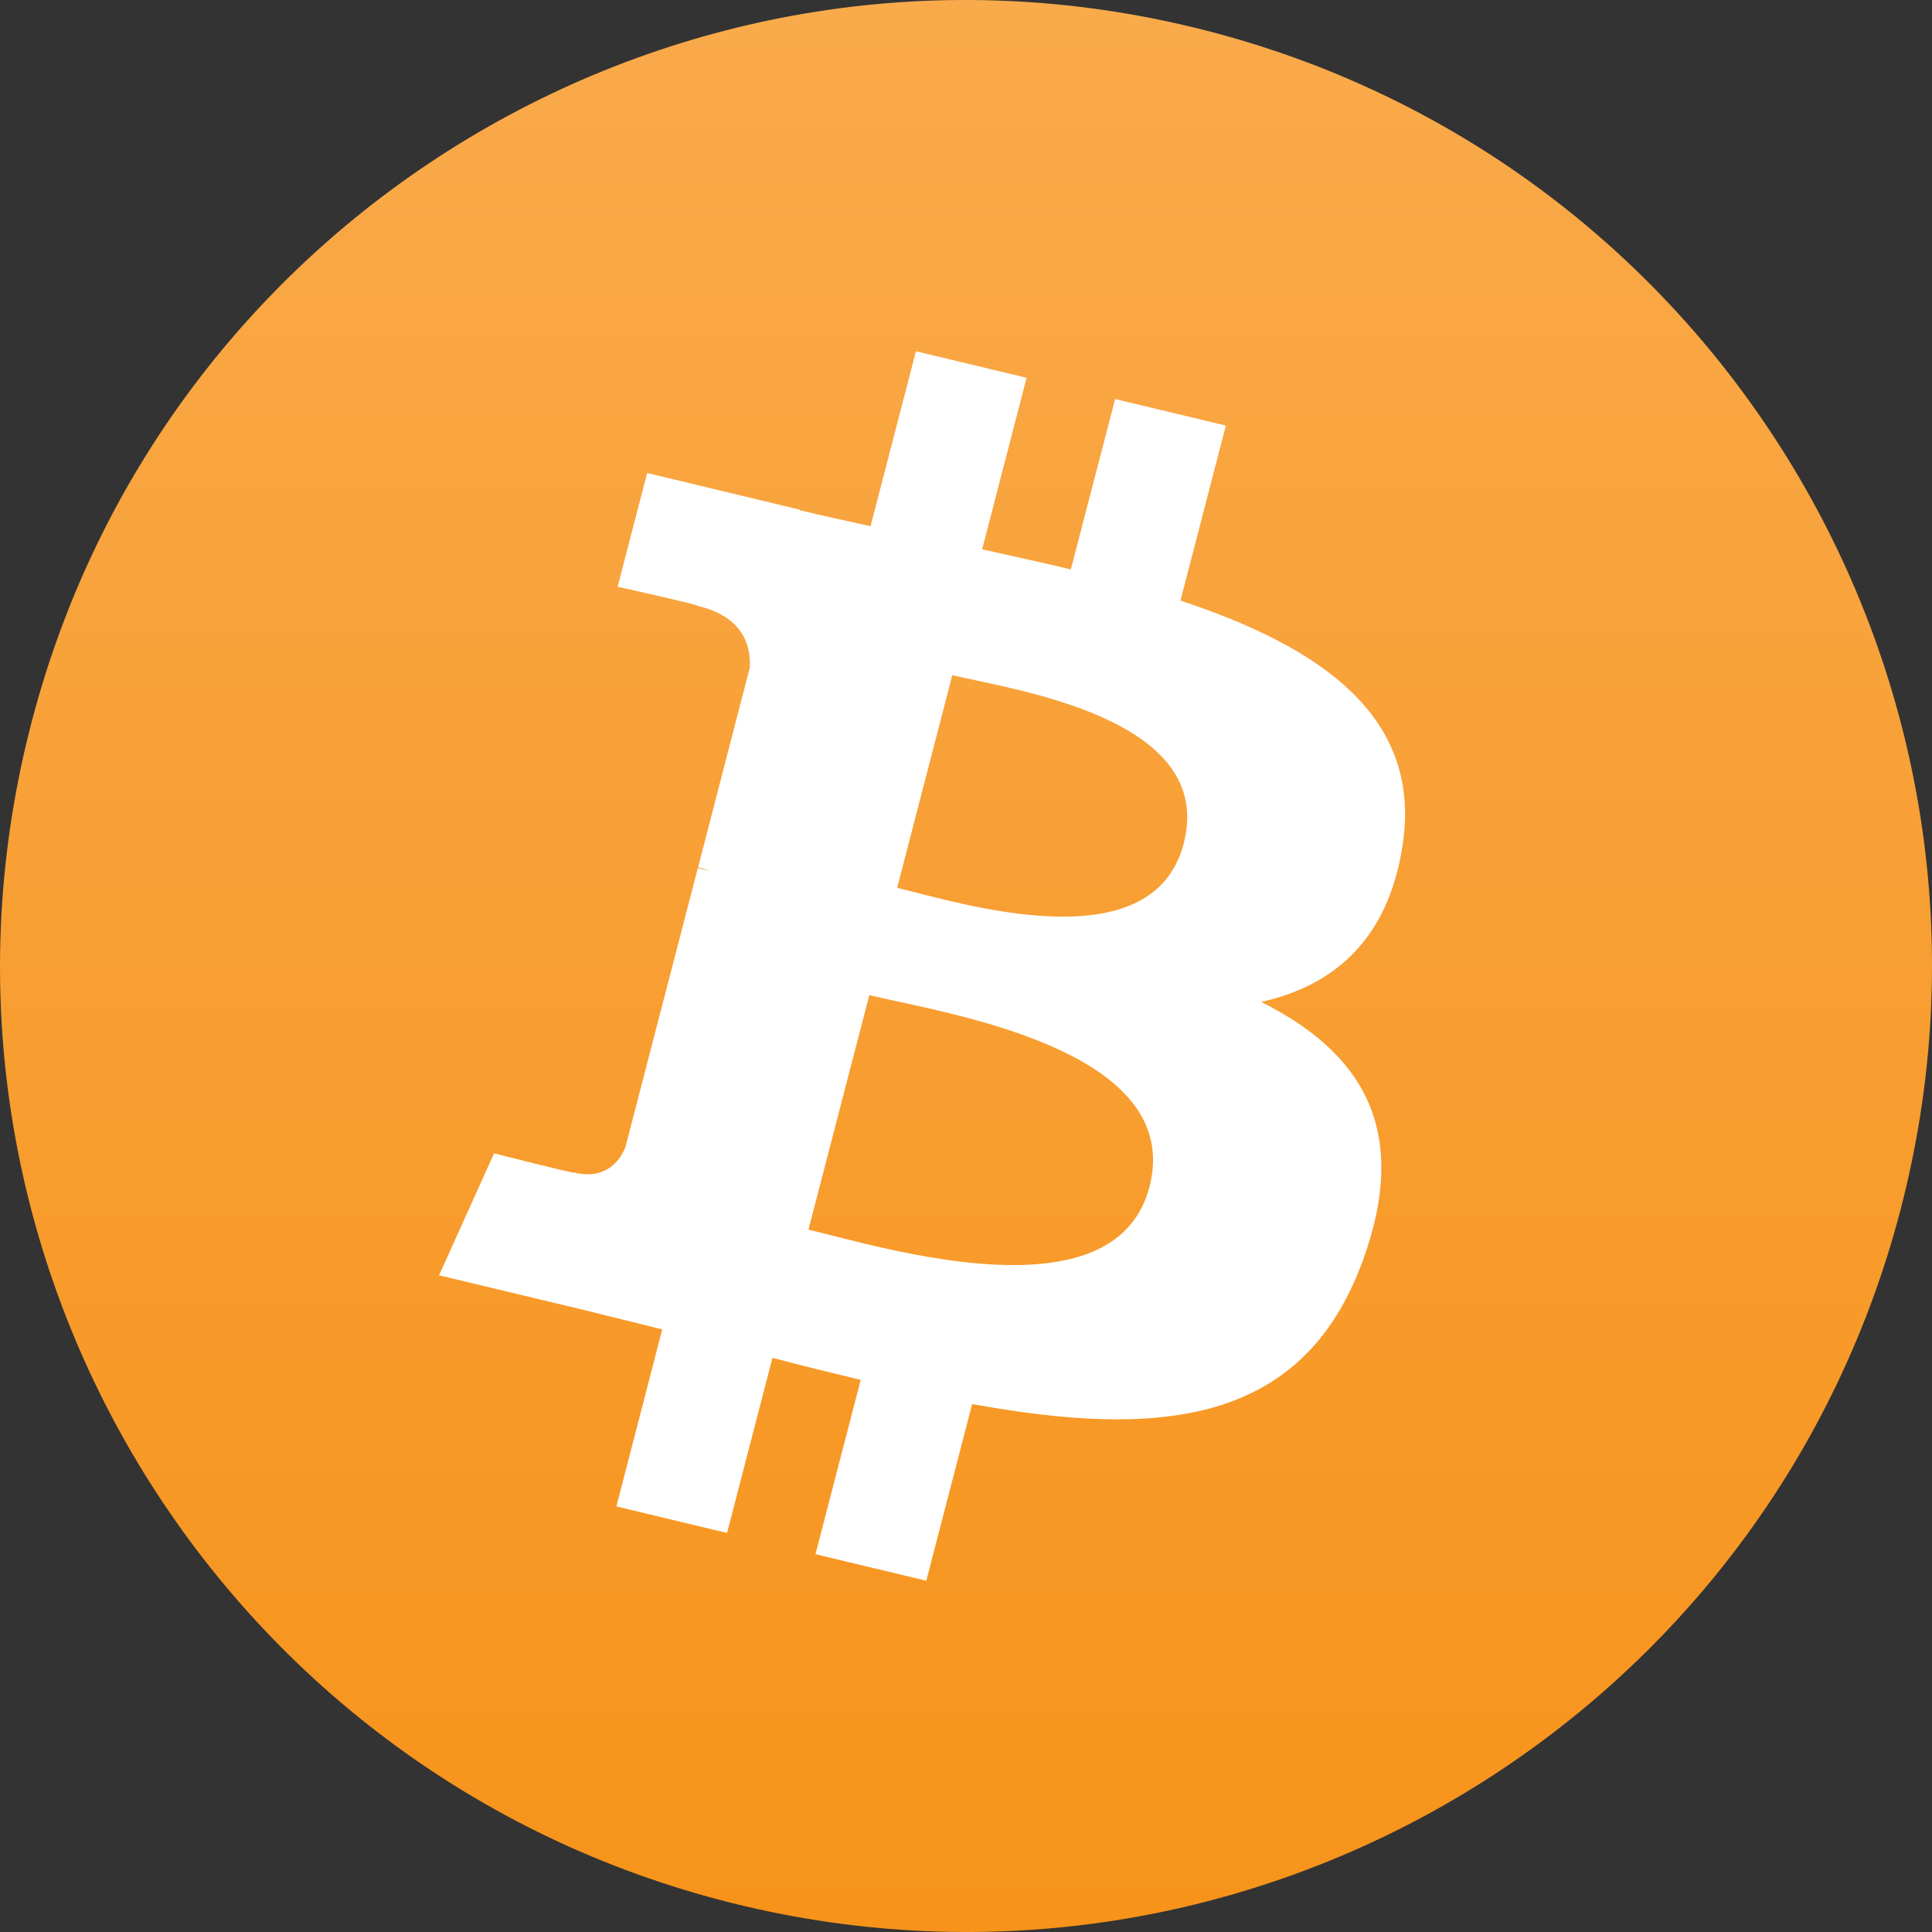 <svg width="22" height="22" viewBox="0 0 22 22" fill="none" xmlns="http://www.w3.org/2000/svg">
<rect x="0" y="0" width="22" height="22" fill="#333333" stroke="none"/>
<path d="M21.671 13.661C20.201 19.554 14.232 23.14 8.338 21.671C2.446 20.201 -1.141 14.233 0.33 8.34C1.798 2.447 7.767 -1.14 13.66 0.329C19.554 1.798 23.14 7.768 21.671 13.661Z" fill="url(#paint0_linear)"/>
<path d="M15.971 9.628C16.2 8.157 15.035 7.366 13.442 6.839L13.959 4.846L12.698 4.544L12.194 6.484C11.863 6.405 11.522 6.33 11.184 6.255L11.69 4.302L10.43 4L9.913 5.992C9.638 5.932 9.369 5.873 9.107 5.81L9.108 5.804L7.369 5.386L7.033 6.682C7.033 6.682 7.969 6.888 7.949 6.901C8.46 7.023 8.553 7.348 8.537 7.606L7.949 9.876C7.984 9.885 8.029 9.897 8.08 9.917C8.038 9.907 7.993 9.896 7.946 9.885L7.121 13.065C7.059 13.214 6.9 13.438 6.543 13.353C6.556 13.371 5.626 13.133 5.626 13.133L5 14.522L6.642 14.915C6.947 14.989 7.246 15.066 7.541 15.138L7.019 17.154L8.279 17.456L8.796 15.462C9.14 15.552 9.475 15.635 9.801 15.713L9.286 17.698L10.548 18L11.07 15.988C13.221 16.38 14.839 16.222 15.52 14.351C16.068 12.845 15.492 11.976 14.361 11.409C15.185 11.226 15.806 10.705 15.971 9.628ZM13.089 13.515C12.699 15.021 10.061 14.207 9.206 14.002L9.899 11.332C10.754 11.537 13.496 11.944 13.089 13.515ZM13.479 9.606C13.123 10.977 10.928 10.28 10.216 10.11L10.844 7.688C11.556 7.859 13.85 8.177 13.479 9.606Z" fill="white"/>
<defs>
<linearGradient id="paint0_linear" x1="0" y1="0" x2="0" y2="22" gradientUnits="userSpaceOnUse">
<stop stop-color="#F9AA4B"/>
<stop offset="1" stop-color="#F7931A"/>
</linearGradient>
</defs>
</svg>

